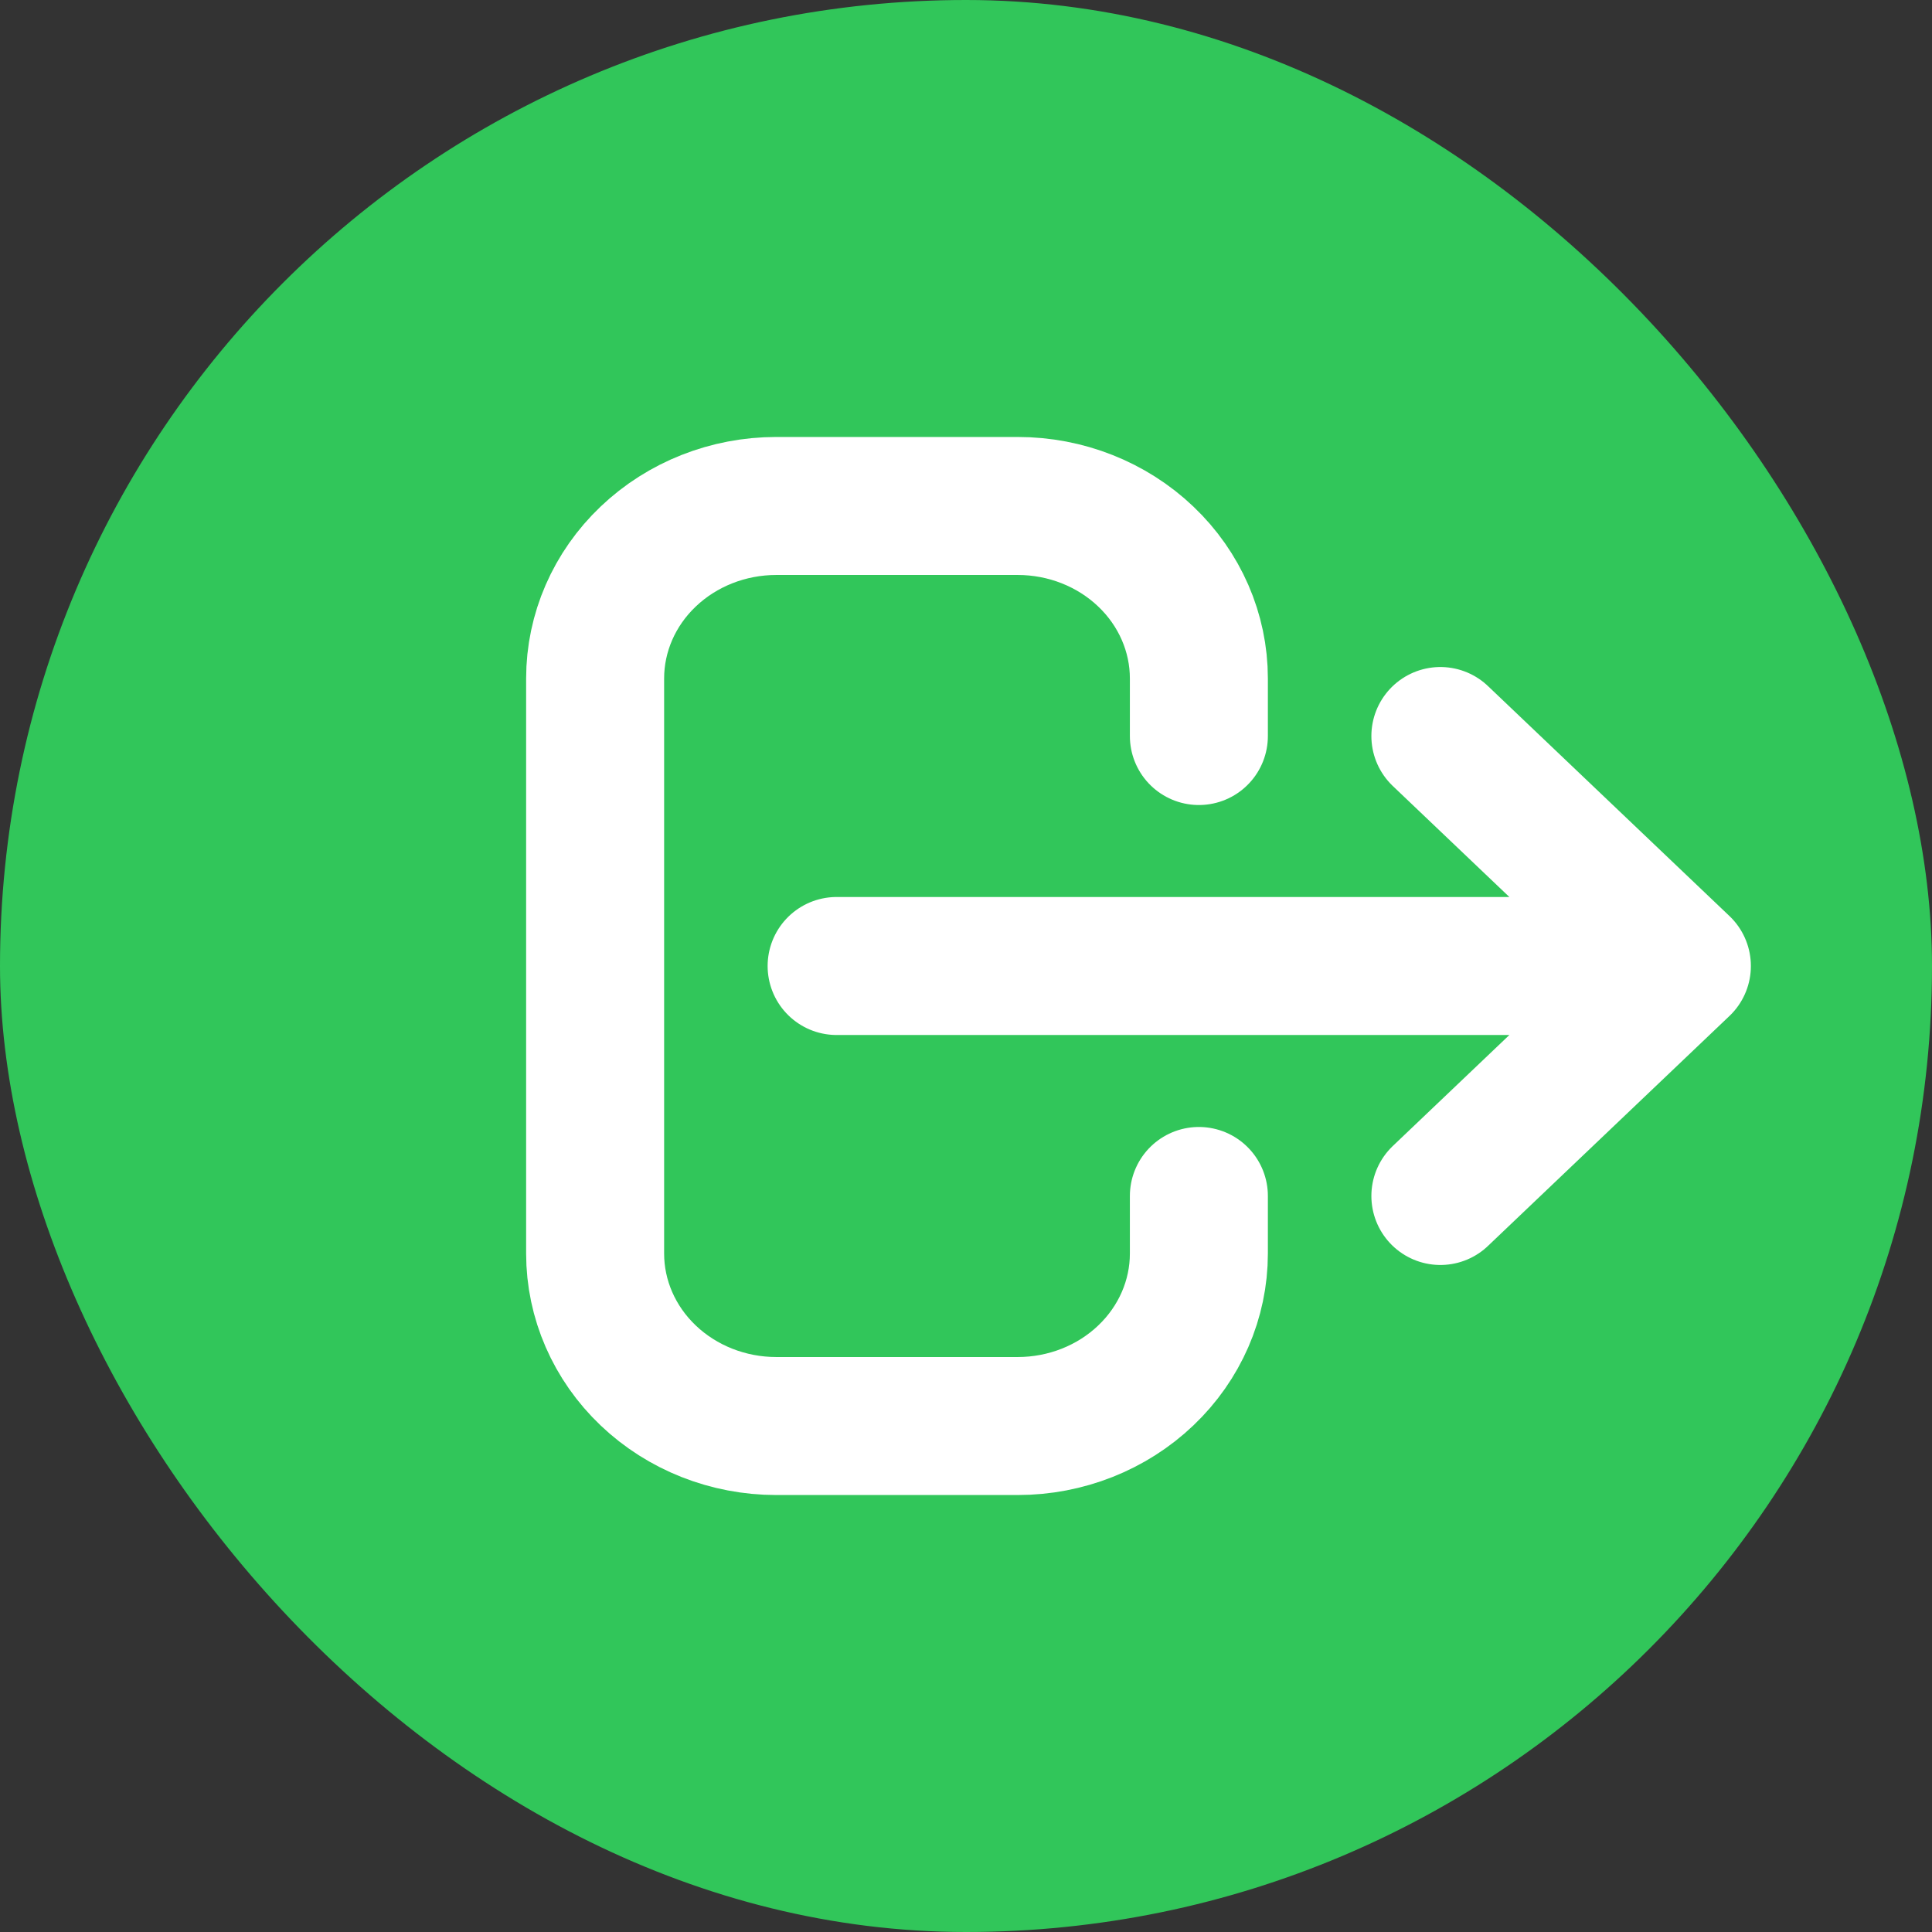 <svg width="28" height="28" viewBox="0 0 28 28" fill="none" xmlns="http://www.w3.org/2000/svg">
<rect x="0" y="0" width="28" height="28" fill="#333333" stroke="none"/>
<rect width="28" height="28" rx="14" fill="#31C65A"/>
<path d="M20.875 17.333L24.375 14M24.375 14L20.875 10.667M24.375 14H12.125M17.375 17.333V18.167C17.375 18.83 17.098 19.466 16.606 19.934C16.114 20.403 15.446 20.667 14.75 20.667H11.25C10.554 20.667 9.886 20.403 9.394 19.934C8.902 19.466 8.625 18.83 8.625 18.167V9.833C8.625 9.17 8.902 8.534 9.394 8.066C9.886 7.597 10.554 7.333 11.25 7.333H14.75C15.446 7.333 16.114 7.597 16.606 8.066C17.098 8.534 17.375 9.17 17.375 9.833V10.667" stroke="white" stroke-width="2" stroke-linecap="round" stroke-linejoin="round"/>
</svg>
